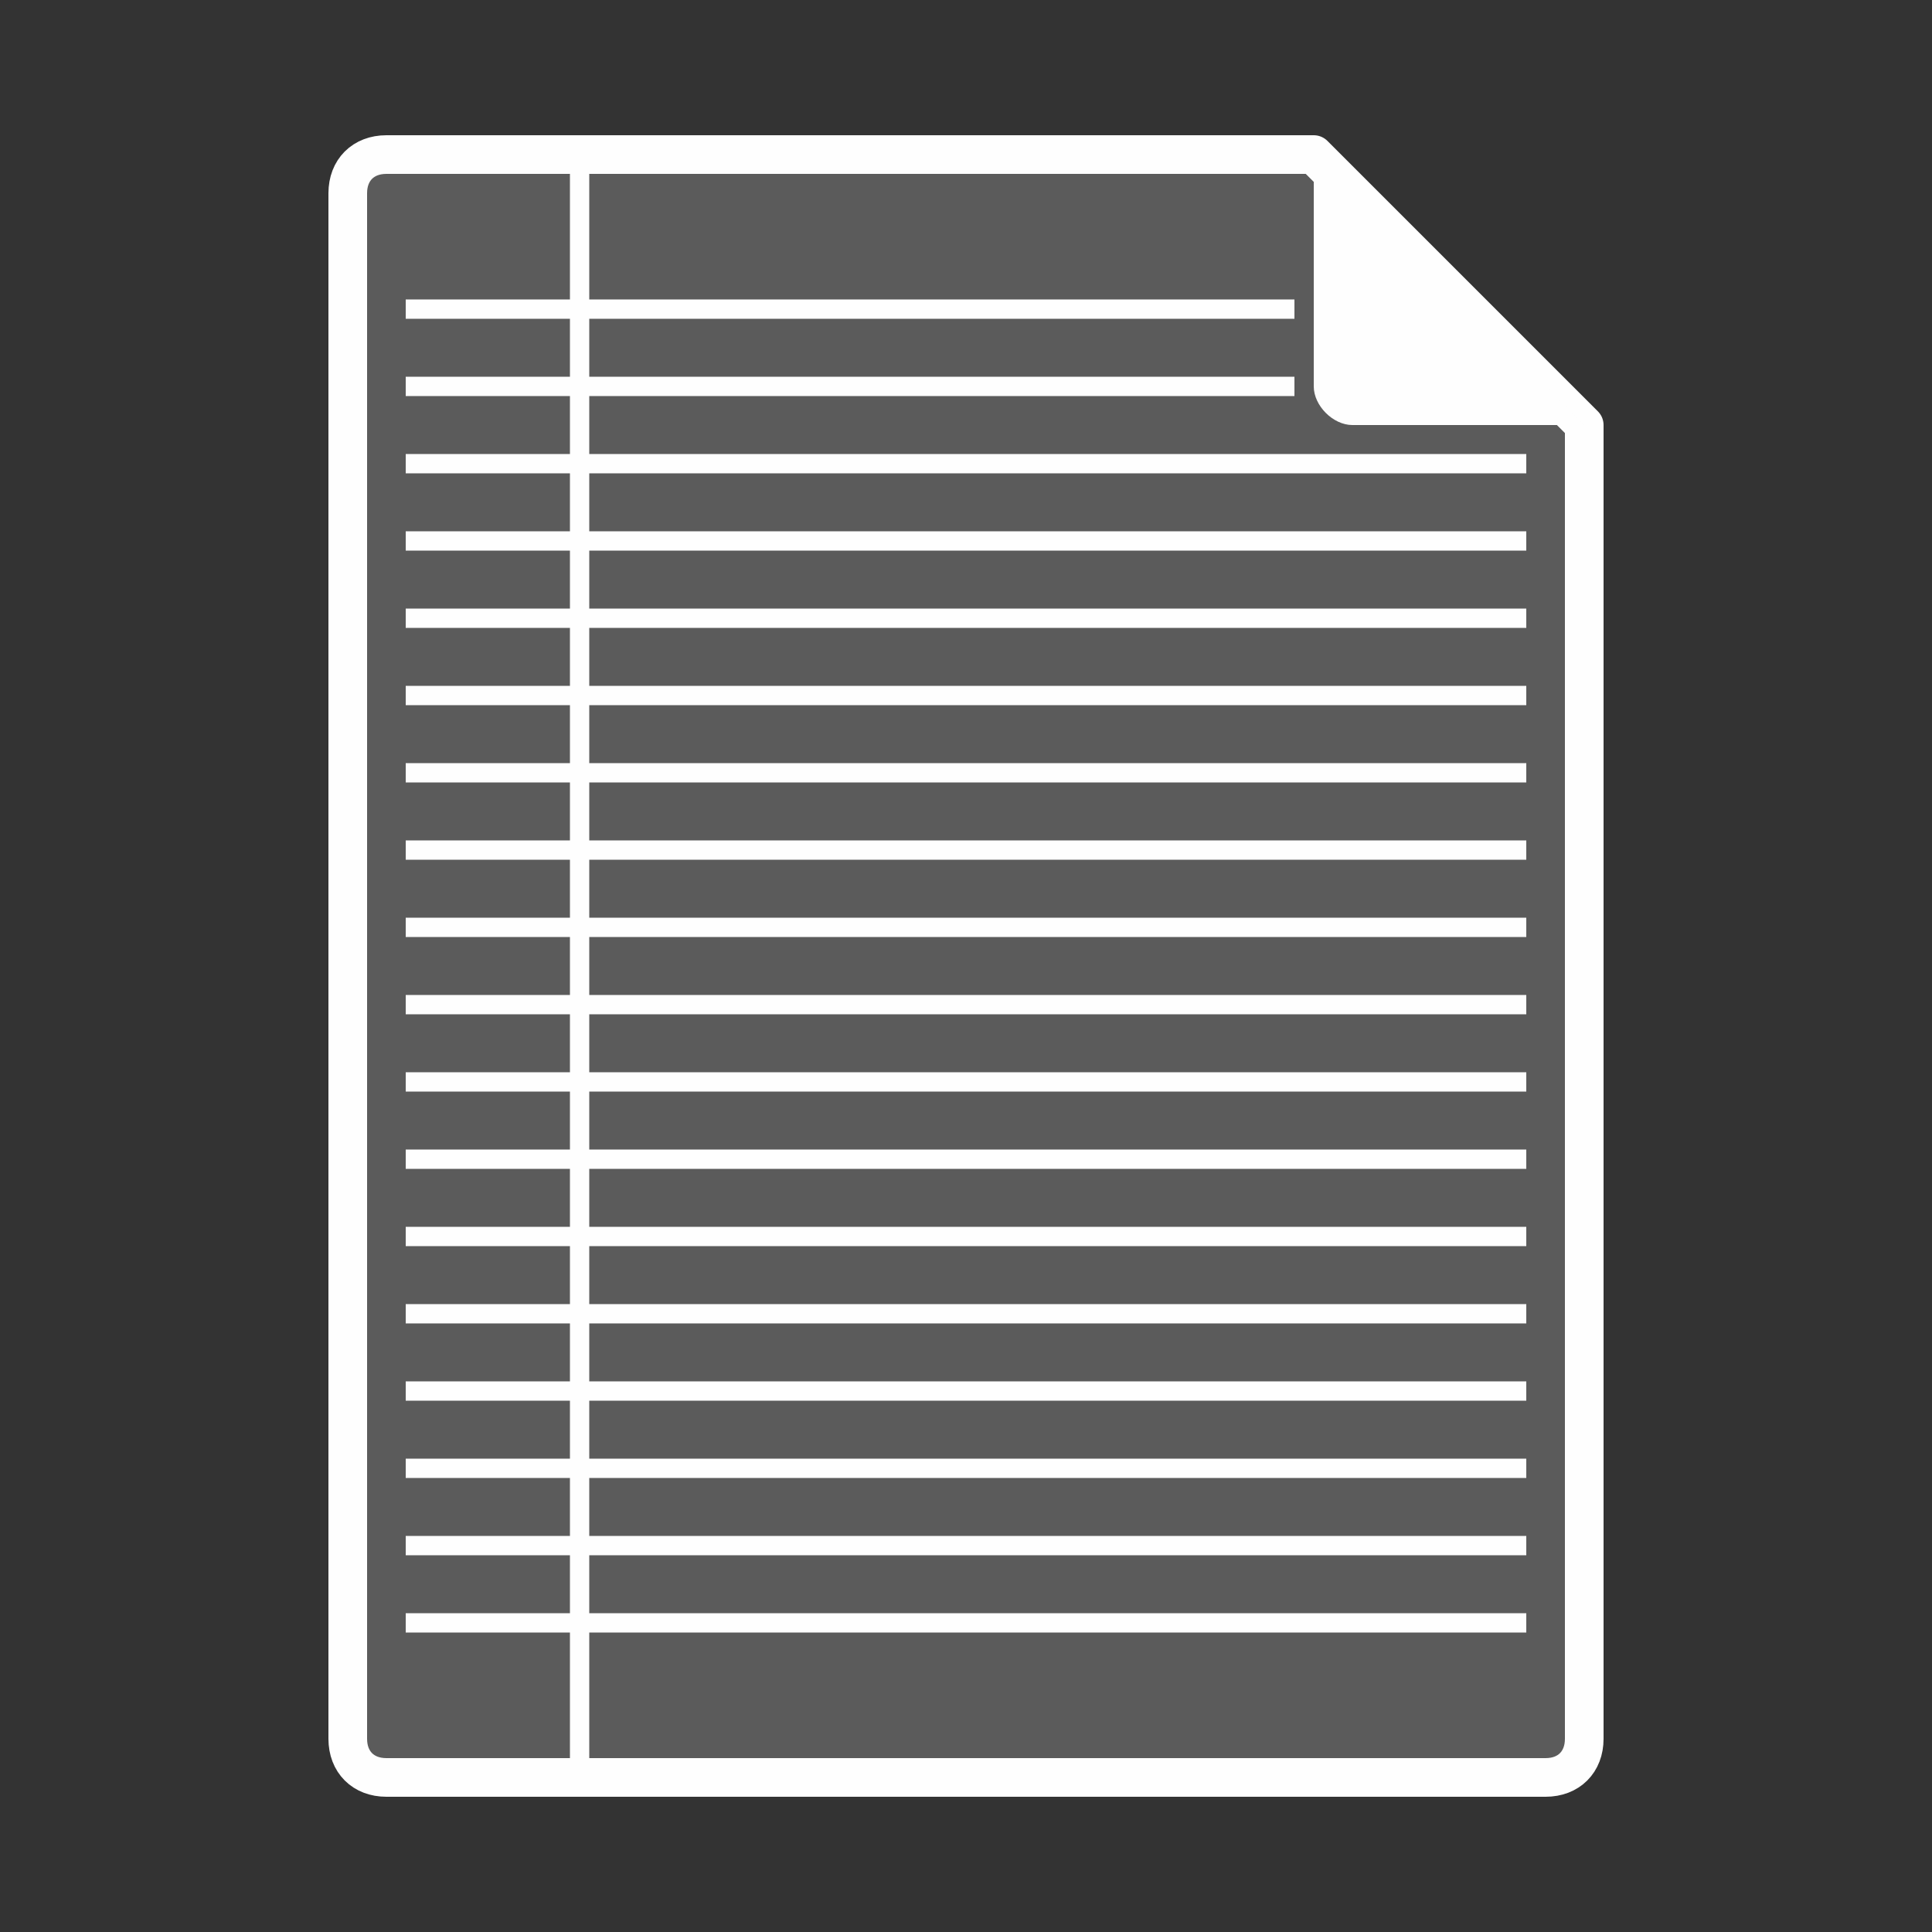 <?xml version="1.0" encoding="UTF-8"?>
<!DOCTYPE svg PUBLIC "-//W3C//DTD SVG 1.1//EN" "http://www.w3.org/Graphics/SVG/1.1/DTD/svg11.dtd">
<!-- Creator: CorelDRAW X6 -->
<svg xmlns="http://www.w3.org/2000/svg" xml:space="preserve" width="100%" height="100%" version="1.1" style="shape-rendering:geometricPrecision; text-rendering:geometricPrecision; image-rendering:optimizeQuality; fill-rule:evenodd; clip-rule:evenodd"
viewBox="0 0 500 500"
 xmlns:xlink="http://www.w3.org/1999/xlink">
 <rect x="0" y="0" width="500" height="500" fill="#333333" stroke="none"/>
 <defs>
  <style type="text/css">
   <![CDATA[
    .str1 {stroke:#FEFEFE;stroke-width:5}
    .str0 {stroke:#FEFEFE;stroke-width:10;stroke-linejoin:round}
    .fil2 {fill:none}
    .fil0 {fill:#5B5B5B}
    .fil1 {fill:#FEFEFE}
   ]]>
  </style>
 </defs>
 <g id="Layer_x0020_1">
  <path class="fil0 str0" d="M340 40l-240 0c-6,0 -10,4 -10,10l0 400c0,6 4,10 10,10l300 0c6,0 10,-4 10,-10l0 -340 -70 -70z"/>
  <path class="fil1" d="M340 40l0 60c0,5 5,10 10,10l60 0 -70 -70z"/>
  <path class="fil2 str1" d="M395 260l-290 0m290 -40l-290 0m290 -40l-290 0m290 -40l-290 0m230 -40l-230 0m290 320l-290 0m290 -40l-290 0m290 -40l-290 0m290 -40l-290 0m290 -60l-290 0m290 -40l-290 0m290 -40l-290 0m290 -40l-290 0m230 -40l-230 0m290 320l-290 0m290 -40l-290 0m290 -40l-290 0m290 -40l-290 0m45 -235l0 410"/>
 </g>
</svg>
